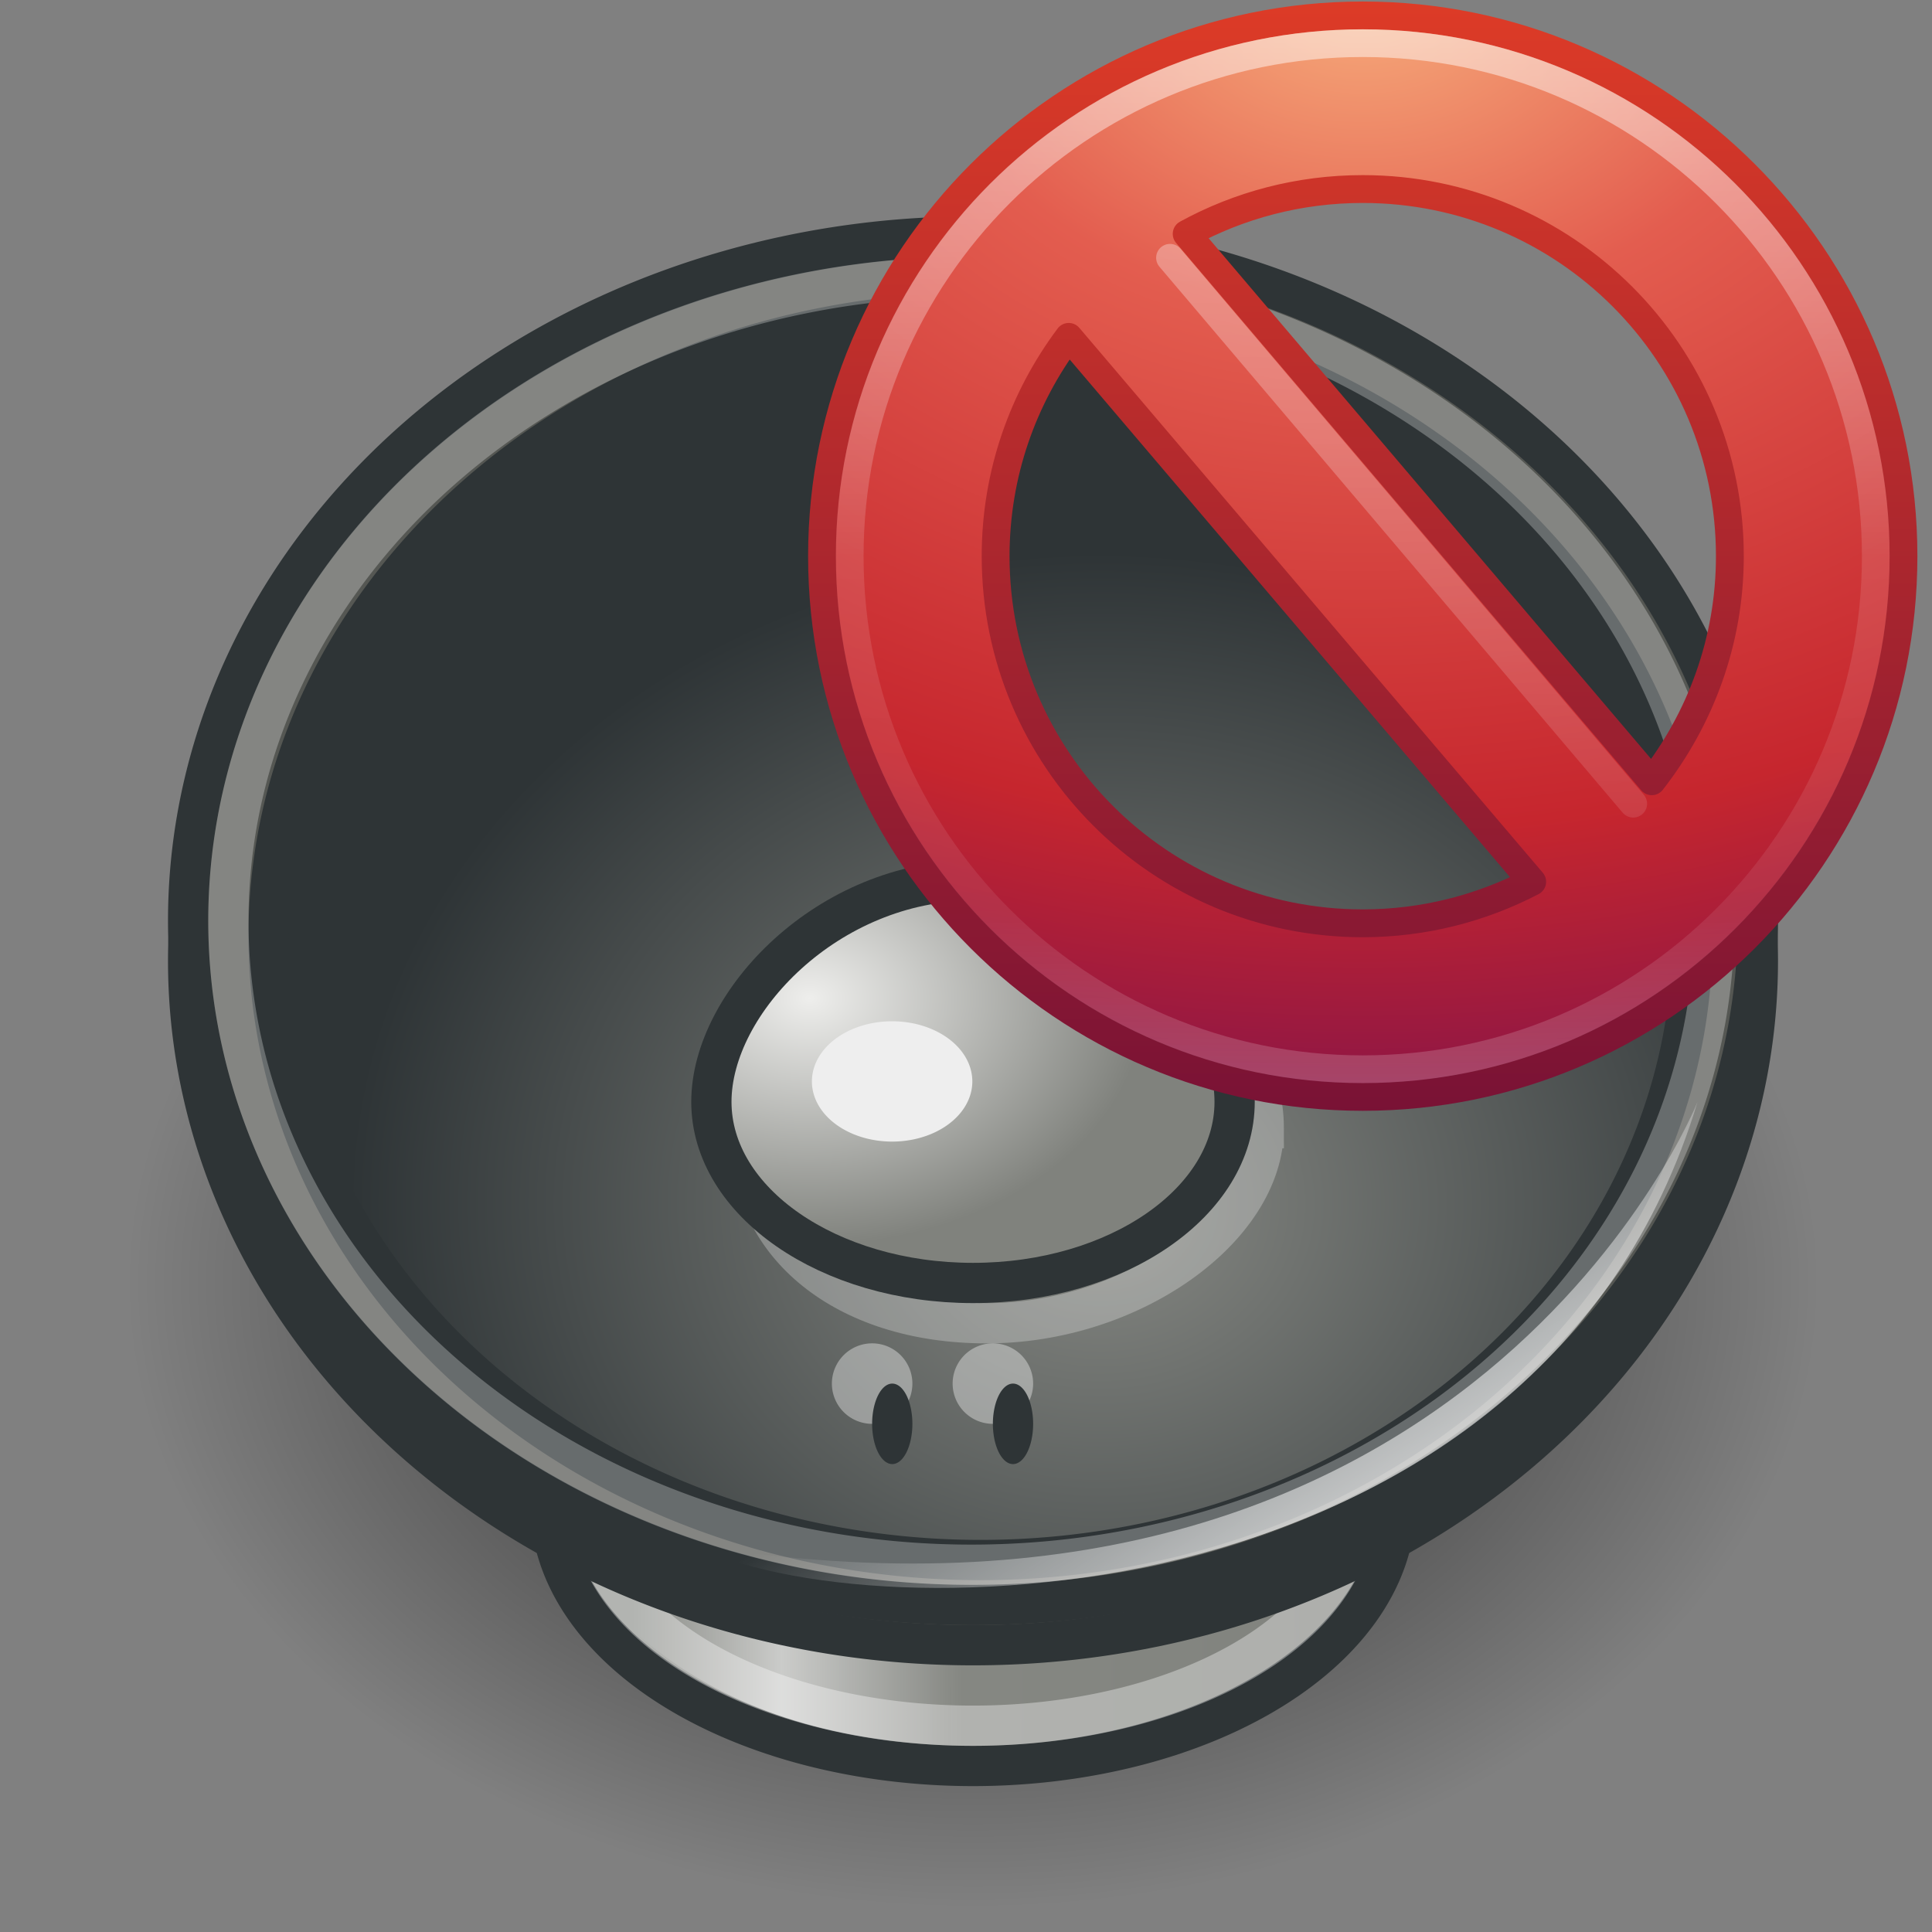 <?xml version="1.0" encoding="UTF-8" standalone="no"?>
<!-- Created with Inkscape (http://www.inkscape.org/) -->

<svg
   xmlns:dc="http://purl.org/dc/elements/1.1/"
   xmlns:cc="http://creativecommons.org/ns#"
   xmlns:rdf="http://www.w3.org/1999/02/22-rdf-syntax-ns#"
   xmlns:svg="http://www.w3.org/2000/svg"
   xmlns="http://www.w3.org/2000/svg"
   xmlns:xlink="http://www.w3.org/1999/xlink"
   xmlns:sodipodi="http://sodipodi.sourceforge.net/DTD/sodipodi-0.dtd"
   xmlns:inkscape="http://www.inkscape.org/namespaces/inkscape"
   version="1.1"
   width="48"
   height="48"
   id="svg2579"
   inkscape:version="0.48.1 r9760"
   sodipodi:docname="impulse-error.svg">
  <rect width="100%" height="100%" fill="#808080" stroke="none"/>
  <sodipodi:namedview
     pagecolor="#ffffff"
     bordercolor="#666666"
     borderopacity="1"
     objecttolerance="10"
     gridtolerance="10"
     guidetolerance="10"
     inkscape:pageopacity="0"
     inkscape:pageshadow="2"
     inkscape:window-width="640"
     inkscape:window-height="480"
     id="namedview64"
     showgrid="false"
     inkscape:zoom="4.3457604"
     inkscape:cx="5.4093835"
     inkscape:cy="34.221018"
     inkscape:window-x="38"
     inkscape:window-y="29"
     inkscape:window-maximized="0"
     inkscape:current-layer="svg2579" />
  <defs
     id="defs2581">
    <linearGradient
       id="linearGradient6117">
      <stop
         id="stop6119"
         style="stop-color:black;stop-opacity:1"
         offset="0" />
      <stop
         id="stop6121"
         style="stop-color:black;stop-opacity:0"
         offset="1" />
    </linearGradient>
    <linearGradient
       id="linearGradient6091">
      <stop
         id="stop6093"
         style="stop-color:#888a85;stop-opacity:1"
         offset="0" />
      <stop
         id="stop6095"
         style="stop-color:#81837e;stop-opacity:0.986"
         offset="1" />
    </linearGradient>
    <linearGradient
       id="linearGradient6105">
      <stop
         id="stop6107"
         style="stop-color:white;stop-opacity:0"
         offset="0" />
      <stop
         id="stop6113"
         style="stop-color:white;stop-opacity:1"
         offset="0.452" />
      <stop
         id="stop6109"
         style="stop-color:white;stop-opacity:0"
         offset="1" />
    </linearGradient>
    <linearGradient
       id="linearGradient6041">
      <stop
         id="stop6043"
         style="stop-color:#888a85;stop-opacity:1"
         offset="0" />
      <stop
         id="stop6045"
         style="stop-color:#2e3436;stop-opacity:1"
         offset="1" />
    </linearGradient>
    <linearGradient
       id="linearGradient6296">
      <stop
         id="stop6298"
         style="stop-color:white;stop-opacity:1"
         offset="0" />
      <stop
         id="stop6300"
         style="stop-color:white;stop-opacity:0"
         offset="1" />
    </linearGradient>
    <linearGradient
       id="linearGradient6304">
      <stop
         id="stop6306"
         style="stop-color:#eeeeec;stop-opacity:1"
         offset="0" />
      <stop
         id="stop6308"
         style="stop-color:#80827d;stop-opacity:1"
         offset="1" />
    </linearGradient>
    <radialGradient
       inkscape:collect="always"
       xlink:href="#linearGradient6117"
       id="radialGradient3062"
       gradientUnits="userSpaceOnUse"
       gradientTransform="matrix(1.096,0,0,0.809,-8.265,11.474)"
       cx="26.927"
       cy="25.766"
       fx="26.927"
       fy="25.766"
       r="19.162" />
    <linearGradient
       inkscape:collect="always"
       xlink:href="#linearGradient6091"
       id="linearGradient3064"
       gradientUnits="userSpaceOnUse"
       gradientTransform="matrix(0.548,0,0,0.339,6.49,29.076)"
       x1="10.602"
       y1="35.895"
       x2="47.002"
       y2="35.69" />
    <linearGradient
       inkscape:collect="always"
       xlink:href="#linearGradient6105"
       id="linearGradient3066"
       gradientUnits="userSpaceOnUse"
       gradientTransform="translate(-2.755,-0.184)"
       x1="15.552"
       y1="41"
       x2="23.734"
       y2="41" />
    <radialGradient
       inkscape:collect="always"
       xlink:href="#linearGradient6041"
       id="radialGradient3068"
       gradientUnits="userSpaceOnUse"
       gradientTransform="matrix(0.946,0,0,0.82,-3.893,3.529)"
       cx="29.923"
       cy="32.705"
       fx="29.923"
       fy="32.705"
       r="19.736" />
    <linearGradient
       inkscape:collect="always"
       xlink:href="#linearGradient6296"
       id="linearGradient3070"
       gradientUnits="userSpaceOnUse"
       gradientTransform="translate(-2.755,-0.184)"
       x1="34.826"
       y1="42.346"
       x2="28.763"
       y2="32.737" />
    <radialGradient
       inkscape:collect="always"
       xlink:href="#linearGradient6304"
       id="radialGradient3072"
       gradientUnits="userSpaceOnUse"
       gradientTransform="matrix(0.423,0,0,0.311,9.643,19.362)"
       cx="17.832"
       cy="18.915"
       fx="17.832"
       fy="18.915"
       r="19.736" />
    <linearGradient
       gradientTransform="matrix(0.538,0,0,0.538,-0.922,-1.46)"
       gradientUnits="userSpaceOnUse"
       xlink:href="#linearGradient3781"
       id="linearGradient2494"
       y2="45.074"
       x2="24.481"
       y1="5.081"
       x1="24.481" />
    <linearGradient
       id="linearGradient3781">
      <stop
         offset="0"
         style="stop-color:#ffffff;stop-opacity:1"
         id="stop3783" />
      <stop
         offset="1"
         style="stop-color:#ffffff;stop-opacity:0"
         id="stop3785" />
    </linearGradient>
    <linearGradient
       gradientTransform="matrix(1.086,0,0,1.086,-55.567,15.814)"
       gradientUnits="userSpaceOnUse"
       xlink:href="#linearGradient4873"
       id="linearGradient2497"
       y2="5.468"
       x2="63.397"
       y1="-12.489"
       x1="63.397" />
    <linearGradient
       id="linearGradient4873">
      <stop
         offset="0"
         style="stop-color:#ffffff;stop-opacity:1"
         id="stop4875" />
      <stop
         offset="1"
         style="stop-color:#ffffff;stop-opacity:0"
         id="stop4877" />
    </linearGradient>
    <radialGradient
       gradientTransform="matrix(0,1.232,-1.626,0,18.487,-28.721)"
       gradientUnits="userSpaceOnUse"
       xlink:href="#linearGradient3242"
       id="radialGradient2500"
       fy="3.99"
       fx="23.896"
       r="20.397"
       cy="3.99"
       cx="23.896" />
    <linearGradient
       id="linearGradient3242">
      <stop
         offset="0"
         style="stop-color:#f8b17e;stop-opacity:1"
         id="stop3244" />
      <stop
         offset="0.262"
         style="stop-color:#e35d4f;stop-opacity:1"
         id="stop3246" />
      <stop
         offset="0.661"
         style="stop-color:#c6262e;stop-opacity:1"
         id="stop3248" />
      <stop
         offset="1"
         style="stop-color:#690b54;stop-opacity:1"
         id="stop3250" />
    </linearGradient>
    <linearGradient
       gradientTransform="matrix(0.516,0,0,0.516,-0.385,-0.385)"
       gradientUnits="userSpaceOnUse"
       xlink:href="#linearGradient2490"
       id="linearGradient2502"
       y2="3.082"
       x2="18.379"
       y1="44.98"
       x1="18.379" />
    <linearGradient
       id="linearGradient2490">
      <stop
         offset="0"
         style="stop-color:#791235;stop-opacity:1"
         id="stop2492" />
      <stop
         offset="1"
         style="stop-color:#dd3b27;stop-opacity:1"
         id="stop2494" />
    </linearGradient>
    <radialGradient
       gradientTransform="matrix(1.129,0,0,0.282,-58.729,19.694)"
       gradientUnits="userSpaceOnUse"
       xlink:href="#linearGradient8838"
       id="radialGradient2478"
       fy="4.625"
       fx="62.625"
       r="10.625"
       cy="4.625"
       cx="62.625" />
    <linearGradient
       id="linearGradient8838">
      <stop
         offset="0"
         style="stop-color:#000000;stop-opacity:1"
         id="stop8840" />
      <stop
         offset="1"
         style="stop-color:#000000;stop-opacity:0"
         id="stop8842" />
    </linearGradient>
    <linearGradient
       inkscape:collect="always"
       xlink:href="#linearGradient3781"
       id="linearGradient3098"
       gradientUnits="userSpaceOnUse"
       gradientTransform="matrix(0.538,0,0,0.538,43.376,-4.849)"
       x1="24.481"
       y1="5.081"
       x2="24.481"
       y2="45.074" />
    <linearGradient
       inkscape:collect="always"
       xlink:href="#linearGradient4873"
       id="linearGradient3101"
       gradientUnits="userSpaceOnUse"
       gradientTransform="matrix(1.086,0,0,1.086,-11.268,12.426)"
       x1="63.397"
       y1="-12.489"
       x2="63.397"
       y2="5.468" />
    <radialGradient
       inkscape:collect="always"
       xlink:href="#linearGradient3242"
       id="radialGradient3104"
       gradientUnits="userSpaceOnUse"
       gradientTransform="matrix(0,1.232,-1.626,0,62.785,-32.109)"
       cx="23.896"
       cy="3.99"
       fx="23.896"
       fy="3.99"
       r="20.397" />
    <linearGradient
       inkscape:collect="always"
       xlink:href="#linearGradient2490"
       id="linearGradient3106"
       gradientUnits="userSpaceOnUse"
       gradientTransform="matrix(0.516,0,0,0.516,43.913,-3.773)"
       x1="18.379"
       y1="44.98"
       x2="18.379"
       y2="3.082" />
    <radialGradient
       inkscape:collect="always"
       xlink:href="#linearGradient8838"
       id="radialGradient3109"
       gradientUnits="userSpaceOnUse"
       gradientTransform="matrix(1.129,0,0,0.282,-14.431,16.306)"
       cx="62.625"
       cy="4.625"
       fx="62.625"
       fy="4.625"
       r="10.625" />
    <radialGradient
       inkscape:collect="always"
       xlink:href="#linearGradient3242"
       id="radialGradient3116"
       gradientUnits="userSpaceOnUse"
       gradientTransform="matrix(0,1.232,-1.626,0,62.785,-32.109)"
       cx="23.896"
       cy="3.99"
       fx="23.896"
       fy="3.99"
       r="20.397" />
    <linearGradient
       inkscape:collect="always"
       xlink:href="#linearGradient2490"
       id="linearGradient3118"
       gradientUnits="userSpaceOnUse"
       gradientTransform="matrix(0.516,0,0,0.516,43.913,-3.773)"
       x1="18.379"
       y1="44.98"
       x2="18.379"
       y2="3.082" />
    <linearGradient
       inkscape:collect="always"
       xlink:href="#linearGradient4873"
       id="linearGradient3120"
       gradientUnits="userSpaceOnUse"
       gradientTransform="matrix(1.086,0,0,1.086,-11.268,12.426)"
       x1="63.397"
       y1="-12.489"
       x2="63.397"
       y2="5.468" />
    <linearGradient
       inkscape:collect="always"
       xlink:href="#linearGradient3781"
       id="linearGradient3122"
       gradientUnits="userSpaceOnUse"
       gradientTransform="matrix(0.538,0,0,0.538,43.376,-4.849)"
       x1="24.481"
       y1="5.081"
       x2="24.481"
       y2="45.074" />
    <radialGradient
       inkscape:collect="always"
       xlink:href="#linearGradient8838-8"
       id="radialGradient3262"
       gradientUnits="userSpaceOnUse"
       gradientTransform="matrix(2.165,0,0,0.753,-111.565,36.518)"
       cx="62.625"
       cy="4.625"
       fx="62.625"
       fy="4.625"
       r="10.625" />
    <linearGradient
       id="linearGradient8838-8">
      <stop
         offset="0"
         style="stop-color:#000000;stop-opacity:1"
         id="stop8840-5" />
      <stop
         offset="1"
         style="stop-color:#000000;stop-opacity:0"
         id="stop8842-6" />
    </linearGradient>
    <linearGradient
       id="linearGradient2490-6">
      <stop
         id="stop2492-1"
         style="stop-color:#791235;stop-opacity:1"
         offset="0" />
      <stop
         id="stop2494-0"
         style="stop-color:#dd3b27;stop-opacity:1"
         offset="1" />
    </linearGradient>
    <linearGradient
       y2="3.082"
       x2="18.379"
       y1="44.98"
       x1="18.379"
       gradientTransform="matrix(0.958,0,0,0.958,0.998,1.998)"
       gradientUnits="userSpaceOnUse"
       id="linearGradient3222"
       xlink:href="#linearGradient2490-6"
       inkscape:collect="always" />
    <linearGradient
       id="linearGradient3242-6">
      <stop
         id="stop3244-3"
         style="stop-color:#f8b17e;stop-opacity:1"
         offset="0" />
      <stop
         id="stop3246-2"
         style="stop-color:#e35d4f;stop-opacity:1"
         offset="0.262" />
      <stop
         id="stop3248-0"
         style="stop-color:#c6262e;stop-opacity:1"
         offset="0.661" />
      <stop
         id="stop3250-6"
         style="stop-color:#690b54;stop-opacity:1"
         offset="1" />
    </linearGradient>
    <radialGradient
       r="20.397"
       fy="3.99"
       fx="23.896"
       cy="3.99"
       cx="23.896"
       gradientTransform="matrix(0,2.287,-3.019,0,36.047,-50.63)"
       gradientUnits="userSpaceOnUse"
       id="radialGradient3220"
       xlink:href="#linearGradient3242-6"
       inkscape:collect="always" />
    <linearGradient
       id="linearGradient3781-1">
      <stop
         id="stop3783-5"
         style="stop-color:#ffffff;stop-opacity:1"
         offset="0" />
      <stop
         id="stop3785-5"
         style="stop-color:#ffffff;stop-opacity:0"
         offset="1" />
    </linearGradient>
    <linearGradient
       y2="45.074"
       x2="24.481"
       y1="5.081"
       x1="24.481"
       gradientUnits="userSpaceOnUse"
       id="linearGradient3217"
       xlink:href="#linearGradient3781-1"
       inkscape:collect="always" />
    <linearGradient
       id="linearGradient4011">
      <stop
         id="stop4013"
         style="stop-color:#ffffff;stop-opacity:1;"
         offset="0" />
      <stop
         offset="0.508"
         style="stop-color:#ffffff;stop-opacity:0.235;"
         id="stop4015" />
      <stop
         id="stop4017"
         style="stop-color:#ffffff;stop-opacity:0.157;"
         offset="0.835" />
      <stop
         id="stop4019"
         style="stop-color:#ffffff;stop-opacity:0.392;"
         offset="1" />
    </linearGradient>
    <linearGradient
       inkscape:collect="always"
       xlink:href="#linearGradient4011"
       id="linearGradient3403"
       gradientUnits="userSpaceOnUse"
       gradientTransform="translate(-47.734,-0.357)"
       x1="71.204"
       y1="6.238"
       x2="71.204"
       y2="44.341" />
    <linearGradient
       inkscape:collect="always"
       xlink:href="#linearGradient4011"
       id="linearGradient3187"
       gradientUnits="userSpaceOnUse"
       gradientTransform="translate(-161.476,-7.391)"
       x1="71.204"
       y1="6.238"
       x2="71.204"
       y2="44.341" />
    <linearGradient
       inkscape:collect="always"
       xlink:href="#linearGradient3781-1"
       id="linearGradient3190"
       gradientUnits="userSpaceOnUse"
       x1="24.481"
       y1="5.081"
       x2="24.481"
       y2="45.074"
       gradientTransform="translate(-113.743,-7.034)" />
    <radialGradient
       inkscape:collect="always"
       xlink:href="#linearGradient3242-6"
       id="radialGradient3193"
       gradientUnits="userSpaceOnUse"
       gradientTransform="matrix(0,2.287,-3.019,0,-77.695,-57.664)"
       cx="23.896"
       cy="3.99"
       fx="23.896"
       fy="3.99"
       r="20.397" />
    <linearGradient
       inkscape:collect="always"
       xlink:href="#linearGradient2490-6"
       id="linearGradient3195"
       gradientUnits="userSpaceOnUse"
       gradientTransform="matrix(0.958,0,0,0.958,-112.745,-5.036)"
       x1="18.379"
       y1="44.98"
       x2="18.379"
       y2="3.082" />
    <radialGradient
       inkscape:collect="always"
       xlink:href="#linearGradient8838-8"
       id="radialGradient3198"
       gradientUnits="userSpaceOnUse"
       gradientTransform="matrix(2.165,0,0,0.753,-225.307,29.484)"
       cx="62.625"
       cy="4.625"
       fx="62.625"
       fy="4.625"
       r="10.625" />
    <radialGradient
       inkscape:collect="always"
       xlink:href="#linearGradient3242-6"
       id="radialGradient3205"
       gradientUnits="userSpaceOnUse"
       gradientTransform="matrix(0,2.287,-3.019,0,-77.695,-57.664)"
       cx="23.896"
       cy="3.99"
       fx="23.896"
       fy="3.99"
       r="20.397" />
    <linearGradient
       inkscape:collect="always"
       xlink:href="#linearGradient2490-6"
       id="linearGradient3207"
       gradientUnits="userSpaceOnUse"
       gradientTransform="matrix(0.958,0,0,0.958,-112.745,-5.036)"
       x1="18.379"
       y1="44.98"
       x2="18.379"
       y2="3.082" />
    <linearGradient
       inkscape:collect="always"
       xlink:href="#linearGradient3781-1"
       id="linearGradient3209"
       gradientUnits="userSpaceOnUse"
       gradientTransform="translate(-113.743,-7.034)"
       x1="24.481"
       y1="5.081"
       x2="24.481"
       y2="45.074" />
    <linearGradient
       inkscape:collect="always"
       xlink:href="#linearGradient4011"
       id="linearGradient3211"
       gradientUnits="userSpaceOnUse"
       gradientTransform="translate(-161.476,-7.391)"
       x1="71.204"
       y1="6.238"
       x2="71.204"
       y2="44.341" />
  </defs>
  <g
     id="g3043"
     transform="translate(2.929,-0.441)">
    <path
       style="opacity:0.782;fill:url(#radialGradient3062);fill-opacity:1;fill-rule:evenodd;stroke:none;stroke-width:1.062;marker:none;visibility:visible;display:inline;overflow:visible;enable-background:accumulate"
       id="path6115"
       d="m 42.245,32.316 a 21,15.5 0 0 1 -42,0 21,15.5 0 1 1 42,0 z"
       inkscape:connector-curvature="0" />
    <path
       style="fill:url(#linearGradient3064);fill-opacity:1;fill-rule:evenodd;stroke:#2e3436;stroke-width:1;stroke-linecap:round;stroke-linejoin:miter;stroke-miterlimit:4;stroke-opacity:1;stroke-dasharray:none;stroke-dashoffset:0;marker:none;visibility:visible;display:inline;overflow:visible;enable-background:accumulate"
       id="path6051"
       d="m 31.745,37.816 a 10.5,6.5 0 0 1 -21,0 10.5,6.5 0 1 1 21,0 z"
       inkscape:connector-curvature="0" />
    <path
       style="fill:none;stroke:#ffffff;stroke-width:1;stroke-linecap:round;stroke-linejoin:miter;stroke-miterlimit:4;stroke-opacity:0.356;stroke-dasharray:none;stroke-dashoffset:0;marker:none;visibility:visible;display:inline;overflow:visible;enable-background:accumulate"
       id="path6099"
       d="m 30.745,37.816 a 9.5,5.5 0 0 1 -19,0 9.5,5.5 0 1 1 19,0 z"
       inkscape:connector-curvature="0" />
    <path
       style="opacity:0.568;fill:url(#linearGradient3066);fill-opacity:1;fill-rule:evenodd;stroke:none;display:inline"
       id="path6103"
       d="m 11.814,39.816 c 0,0 2.432,4 9.432,4 l 0,-6 -9.409,0 -0.023,2 z"
       inkscape:connector-curvature="0" />
    <path
       style="fill:#555753;fill-opacity:1;fill-rule:evenodd;stroke:#2e3436;stroke-width:1;stroke-linecap:round;stroke-linejoin:miter;stroke-miterlimit:4;stroke-opacity:1;stroke-dasharray:none;stroke-dashoffset:0;marker:none;visibility:visible;display:inline;overflow:visible;enable-background:accumulate"
       id="path6216"
       d="m 40.745,24.316 a 19.5,17 0 0 1 -39,0 19.5,17 0 1 1 39,0 z"
       inkscape:connector-curvature="0" />
    <path
       style="fill:#555753;fill-opacity:1;fill-rule:evenodd;stroke:#2e3436;stroke-width:1;stroke-linecap:round;stroke-linejoin:miter;stroke-miterlimit:4;stroke-opacity:1;stroke-dasharray:none;stroke-dashoffset:0;marker:none;visibility:visible;display:inline;overflow:visible;enable-background:accumulate"
       id="path6011"
       d="m 40.745,23.316 a 19.5,17 0 0 1 -39,0 19.5,17 0 1 1 39,0 z"
       inkscape:connector-curvature="0" />
    <path
       style="fill:url(#radialGradient3068);fill-opacity:1;fill-rule:evenodd;stroke:#2e3436;stroke-width:1;stroke-linecap:round;stroke-linejoin:miter;stroke-miterlimit:4;stroke-opacity:1;stroke-dasharray:none;stroke-dashoffset:0;marker:none;visibility:visible;display:inline;overflow:visible;enable-background:accumulate"
       id="path6013"
       d="m 39.12,23.816 a 17.688,15.5 0 0 1 -35.375,0 17.688,15.5 0 1 1 35.375,0 z"
       inkscape:connector-curvature="0" />
    <path
       style="fill:#ffffff;fill-opacity:0.374;fill-rule:evenodd;stroke:none;stroke-width:0.573;marker:none;visibility:visible;display:inline;overflow:visible;enable-background:accumulate"
       id="path6089"
       d="m 22.739,34.816 a 1,1 0 1 1 -2,0 1,1 0 1 1 2,0 z"
       inkscape:connector-curvature="0" />
    <path
       style="fill:none;stroke:#ffffff;stroke-width:1;stroke-linecap:round;stroke-linejoin:miter;stroke-miterlimit:4;stroke-opacity:0.275;stroke-dasharray:none;stroke-dashoffset:0;marker:none;visibility:visible;display:inline;overflow:visible;enable-background:accumulate"
       id="path6015"
       d="m 39.662,23.316 a 18.458,16 0 0 1 -36.917,0 18.458,16 0 1 1 36.917,0 z"
       inkscape:connector-curvature="0" />
    <path
       style="fill:url(#linearGradient3070);fill-opacity:1;fill-rule:evenodd;stroke:none;display:inline"
       id="path6039"
       d="m 14.28,38.816 c 4.37,2.255 21.04,1.982 24.966,-10.999 0,0 -5.636,14.203 -24.966,10.999 z"
       inkscape:connector-curvature="0" />
    <path
       style="fill:none;stroke:#ffffff;stroke-width:1;stroke-linecap:round;stroke-linejoin:miter;stroke-miterlimit:4;stroke-opacity:0.266;stroke-dasharray:none;stroke-dashoffset:0;marker:none;visibility:visible;display:inline;overflow:visible;enable-background:accumulate"
       id="path6055"
       d="m 28.469,28.469 c 0,2.484 -3.295,4.848 -6.883,4.848 -3.588,0 -5.841,-2.016 -5.841,-4.5 0,-2.484 2.912,-5.5 6.5,-5.5 3.588,0 6.224,2.668 6.224,5.152 z"
       inkscape:connector-curvature="0" />
    <path
       style="fill:#ffffff;fill-opacity:0.374;fill-rule:evenodd;stroke:none;stroke-width:0.573;marker:none;visibility:visible;display:inline;overflow:visible;enable-background:accumulate"
       id="path6087"
       d="m 19.739,34.816 a 1,1 0 1 1 -2,0 1,1 0 1 1 2,0 z"
       inkscape:connector-curvature="0" />
    <path
       style="fill:#2e3436;fill-opacity:1;fill-rule:evenodd;stroke:none;stroke-width:0.81;marker:none;visibility:visible;display:inline;overflow:visible;enable-background:accumulate"
       id="path6083"
       d="m 19.739,35.816 a 0.5,1 0 1 1 -1,0 0.5,1 0 1 1 1,0 z"
       inkscape:connector-curvature="0" />
    <path
       style="fill:#2e3436;fill-opacity:1;fill-rule:evenodd;stroke:none;stroke-width:0.81;marker:none;visibility:visible;display:inline;overflow:visible;enable-background:accumulate"
       id="path6085"
       d="m 22.739,35.816 a 0.5,1 0 1 1 -1,0 0.5,1 0 1 1 1,0 z"
       inkscape:connector-curvature="0" />
    <g
       style="display:inline"
       id="g2589">
      <path
         style="fill:url(#radialGradient3072);fill-opacity:1;fill-rule:evenodd;stroke:#2e3436;stroke-width:1;stroke-linecap:round;stroke-linejoin:miter;stroke-miterlimit:4;stroke-opacity:1;stroke-dasharray:none;stroke-dashoffset:0;marker:none;visibility:visible;display:inline;overflow:visible;enable-background:accumulate"
         id="path6047"
         d="m 27.745,27.816 c 0,2.484 -2.912,4.5 -6.5,4.5 -3.588,0 -6.5,-2.016 -6.5,-4.5 0,-2.484 2.912,-5.5 6.5,-5.5 3.588,0 6.5,3.016 6.5,5.5 z"
         inkscape:connector-curvature="0" />
      <path
         style="fill:#eeeeee;fill-opacity:1;fill-rule:evenodd;stroke:none;stroke-width:11.063;marker:none;visibility:visible;display:inline;overflow:visible;enable-background:accumulate"
         id="path6208"
         transform="matrix(0.104,0,0,0.078,16.435,25.299)"
         d="m 46.089,25.766 a 19.162,19.162 0 1 1 -38.324,0 19.162,19.162 0 1 1 38.324,0 z"
         inkscape:connector-curvature="0" />
    </g>
  </g>
  <g
     id="g3200"
     transform="matrix(0.689,0,0,0.689,95.69,1.439)">
    <path
       style="fill:url(#radialGradient3205);fill-opacity:1;stroke:url(#linearGradient3207);stroke-width:1.004;stroke-linecap:round;stroke-linejoin:round;stroke-miterlimit:4;stroke-opacity:1;stroke-dasharray:none;stroke-dashoffset:0"
       id="path2555-6"
       d="m -89.743,-1.532 c -10.758,0 -19.498,8.74 -19.498,19.498 0,10.758 8.74,19.498 19.498,19.498 10.758,0 19.498,-8.74 19.498,-19.498 0,-10.758 -8.74,-19.498 -19.498,-19.498 z m 0,6.26 c 7.314,0 13.238,5.924 13.238,13.238 0,3.07 -1.064,5.872 -2.815,8.117 L -96.092,6.345 c 1.884,-1.031 4.049,-1.617 6.35,-1.617 z M -100.345,10.059 -83.633,29.707 c -1.828,0.952 -3.905,1.498 -6.11,1.498 -7.314,-2e-6 -13.238,-5.924 -13.238,-13.238 0,-2.971 0.984,-5.699 2.636,-7.907 z"
       inkscape:connector-curvature="0" />
    <path
       style="opacity:0.4;fill:none;stroke:url(#linearGradient3209);stroke-width:1px;stroke-linecap:round;stroke-linejoin:miter;stroke-opacity:1"
       id="path3270"
       d="M -96.693,7.206 -79.99,26.892"
       inkscape:connector-curvature="0" />
    <path
       d="m -71.243,17.966 c 0,10.218 -8.283,18.501 -18.5,18.501 -10.217,0 -18.5,-8.283 -18.5,-18.501 0,-10.217 8.283,-18.499 18.5,-18.499 10.216,0 18.5,8.282 18.5,18.499 l 0,0 z"
       id="path8655"
       style="opacity:0.5;color:#000000;fill:none;stroke:url(#linearGradient3211);stroke-width:1;stroke-linecap:round;stroke-linejoin:round;stroke-miterlimit:4;stroke-opacity:1;stroke-dasharray:none;stroke-dashoffset:0;marker:none;visibility:visible;display:inline;overflow:visible;enable-background:accumulate"
       inkscape:connector-curvature="0" />
  </g>
</svg>

